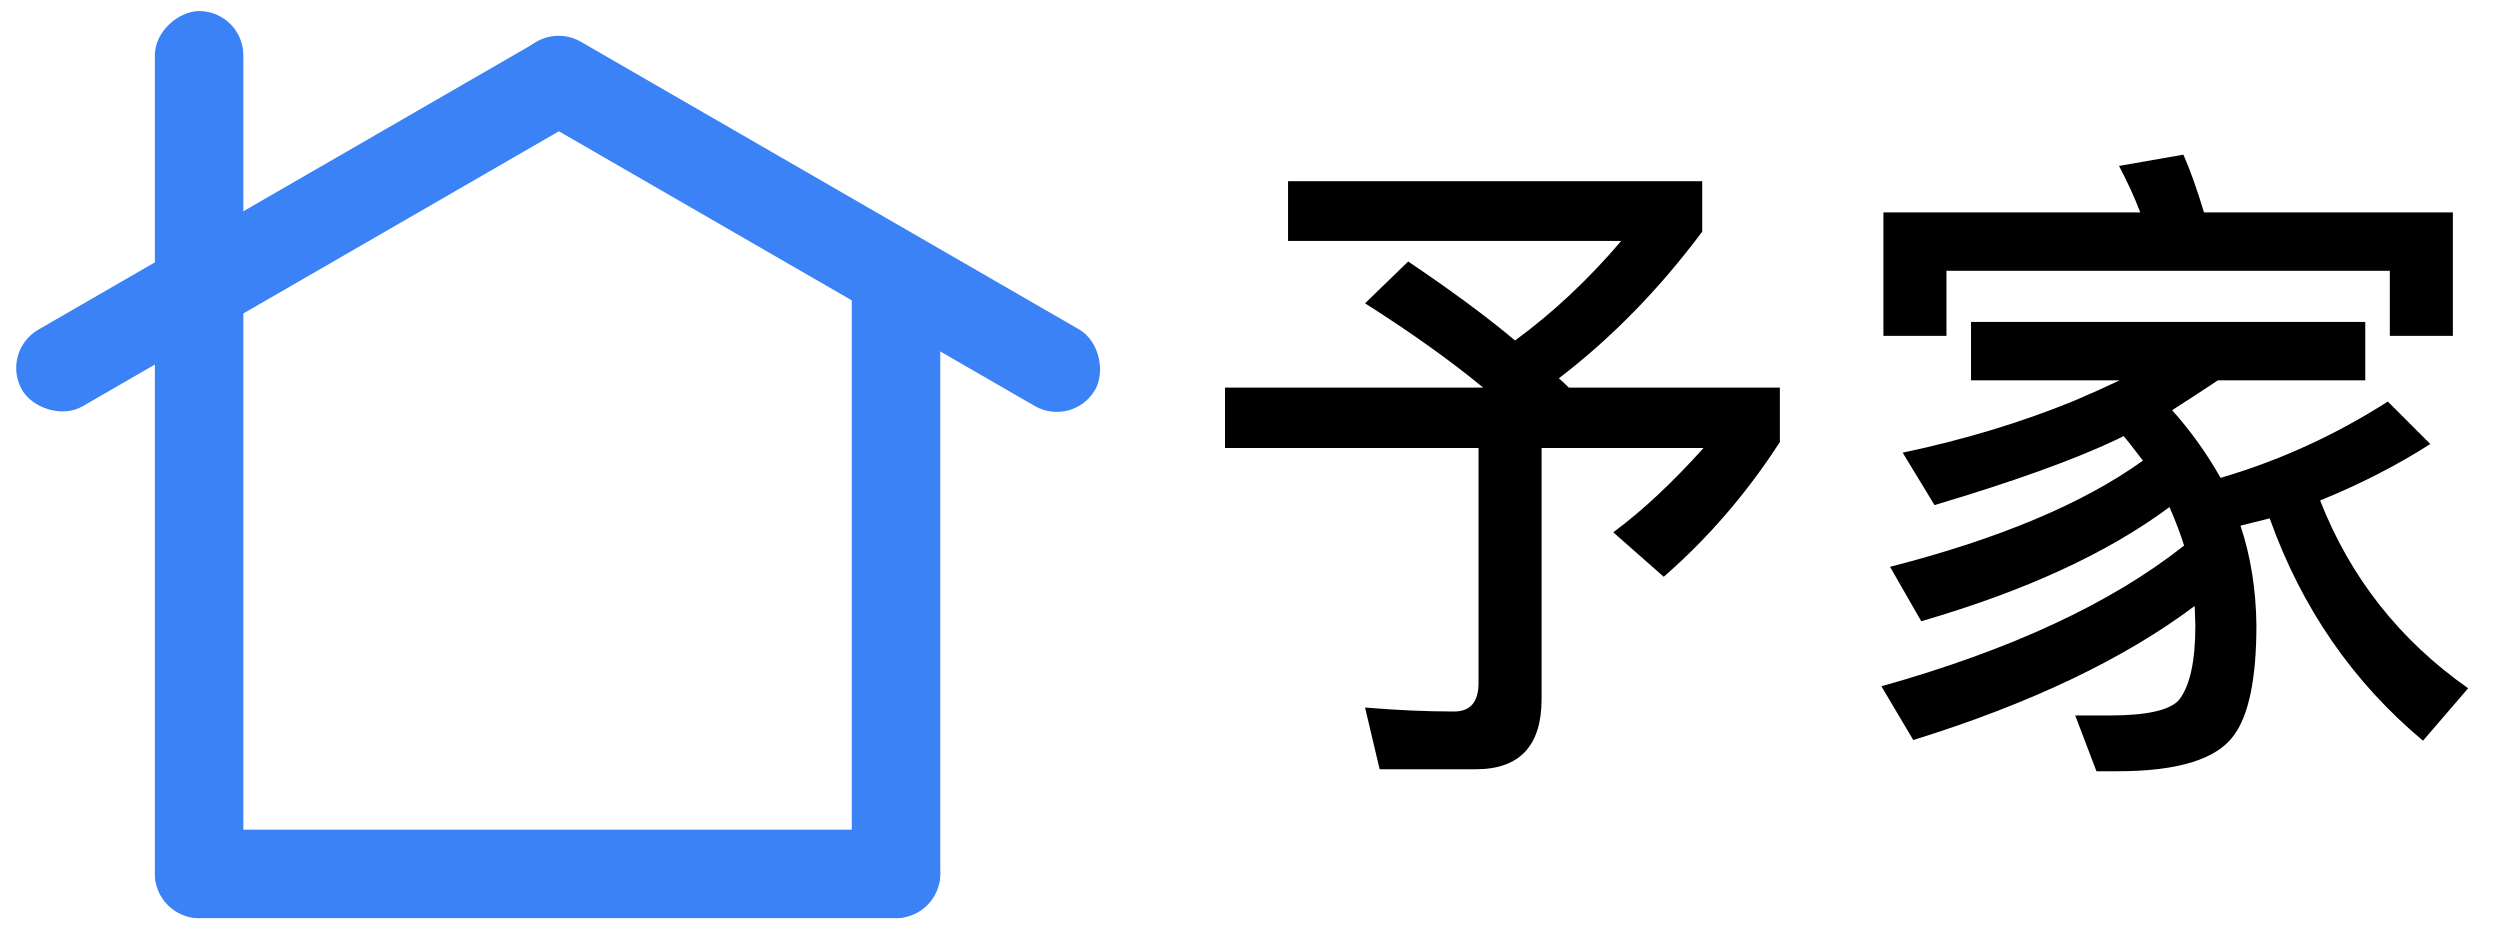 <svg width="2260" height="840" viewBox="0 0 2260 840" fill="none" xmlns="http://www.w3.org/2000/svg">
<rect y="318" width="600" height="80" rx="40" transform="rotate(-30 0 318)" fill="#3B82F6"/>
<rect x="970" y="387" width="600" height="80" rx="40" transform="rotate(-150 970 387)" fill="#3B82F6"/>
<rect x="770" y="830" width="600" height="80" rx="40" transform="rotate(-90 770 830)" fill="#3B82F6"/>
<rect x="140" y="830" width="820" height="80" rx="40" transform="rotate(-90 140 830)" fill="#3B82F6"/>
<rect x="850" y="830" width="710" height="80" rx="40" transform="rotate(-180 850 830)" fill="#3B82F6"/>
<path d="M1273 236.4C1312.2 262.8 1344.4 286.6 1369.6 307.8C1404 282.6 1436 252.6 1465.6 217.8H1164.4V163.8H1538.8V209.4C1500 261.4 1456.8 305.6 1409.2 342C1411.2 343.6 1414.2 346.4 1418.2 350.4H1609V399.6C1579 446 1544 486.6 1504 521.4L1458.4 481.2C1484.8 461.6 1512 436.2 1540 405H1393.6V631.8C1393.6 674.2 1373.8 695.4 1334.2 695.4H1247.2L1234 639.6C1262.4 642 1289.2 643.2 1314.4 643.2C1329.2 643.2 1336.6 634.6 1336.6 617.4V405H1107.4V350.4H1340.8C1311.2 326 1275.6 300.6 1234 274.2L1273 236.4ZM2025.4 475.2C2034.6 502.8 2039.4 532.8 2039.8 565.2C2039.8 613.2 2033 646.4 2019.4 664.8C2003.8 686.4 1968.8 697.2 1914.4 697.2H1895.2L1876 646.8H1906.6C1940.2 646.8 1961.2 642.2 1969.6 633C1979.6 620.6 1984.6 598 1984.6 565.2L1984 547.8C1920 595.8 1835.2 636.2 1729.6 669L1700.8 620.4C1817.6 587.6 1908.8 545.2 1974.4 493.2C1971.2 482.8 1966.8 471.2 1961.2 458.4C1905.2 500 1830.4 534.4 1736.8 561.6L1708.6 512.4C1807 487.2 1883.2 455.2 1937.2 416.4C1928.4 404.8 1922.6 397.4 1919.8 394.2L1913.8 397.2C1875 415.6 1820 435.4 1748.8 456.6L1720 409.2C1775.2 397.6 1826.8 382 1874.8 362.4C1891.6 355.2 1905.4 349 1916.2 343.8H1781.8V291H2138.2V343.8H2005C1990.6 353.4 1976.8 362.4 1963.6 370.8C1980.4 389.6 1995 410 2007.4 432C2060.6 416.4 2111 393.4 2158.6 363L2197 401.4C2166.2 421 2133 438 2097.4 452.4C2124.6 522 2169.2 578.6 2231.2 622.2L2190.4 669.6C2126.8 616.4 2080.6 549.4 2051.8 468.6L2025.4 475.2ZM1973.8 139.8C1979.8 153.4 1986 170.8 1992.4 192H2217.4V303.6H2160.4V244.8H1759.6V303.6H1702.6V192H1934.8C1929.6 178.4 1923.2 164.4 1915.6 150L1973.8 139.8Z" fill="black"/>
</svg>
